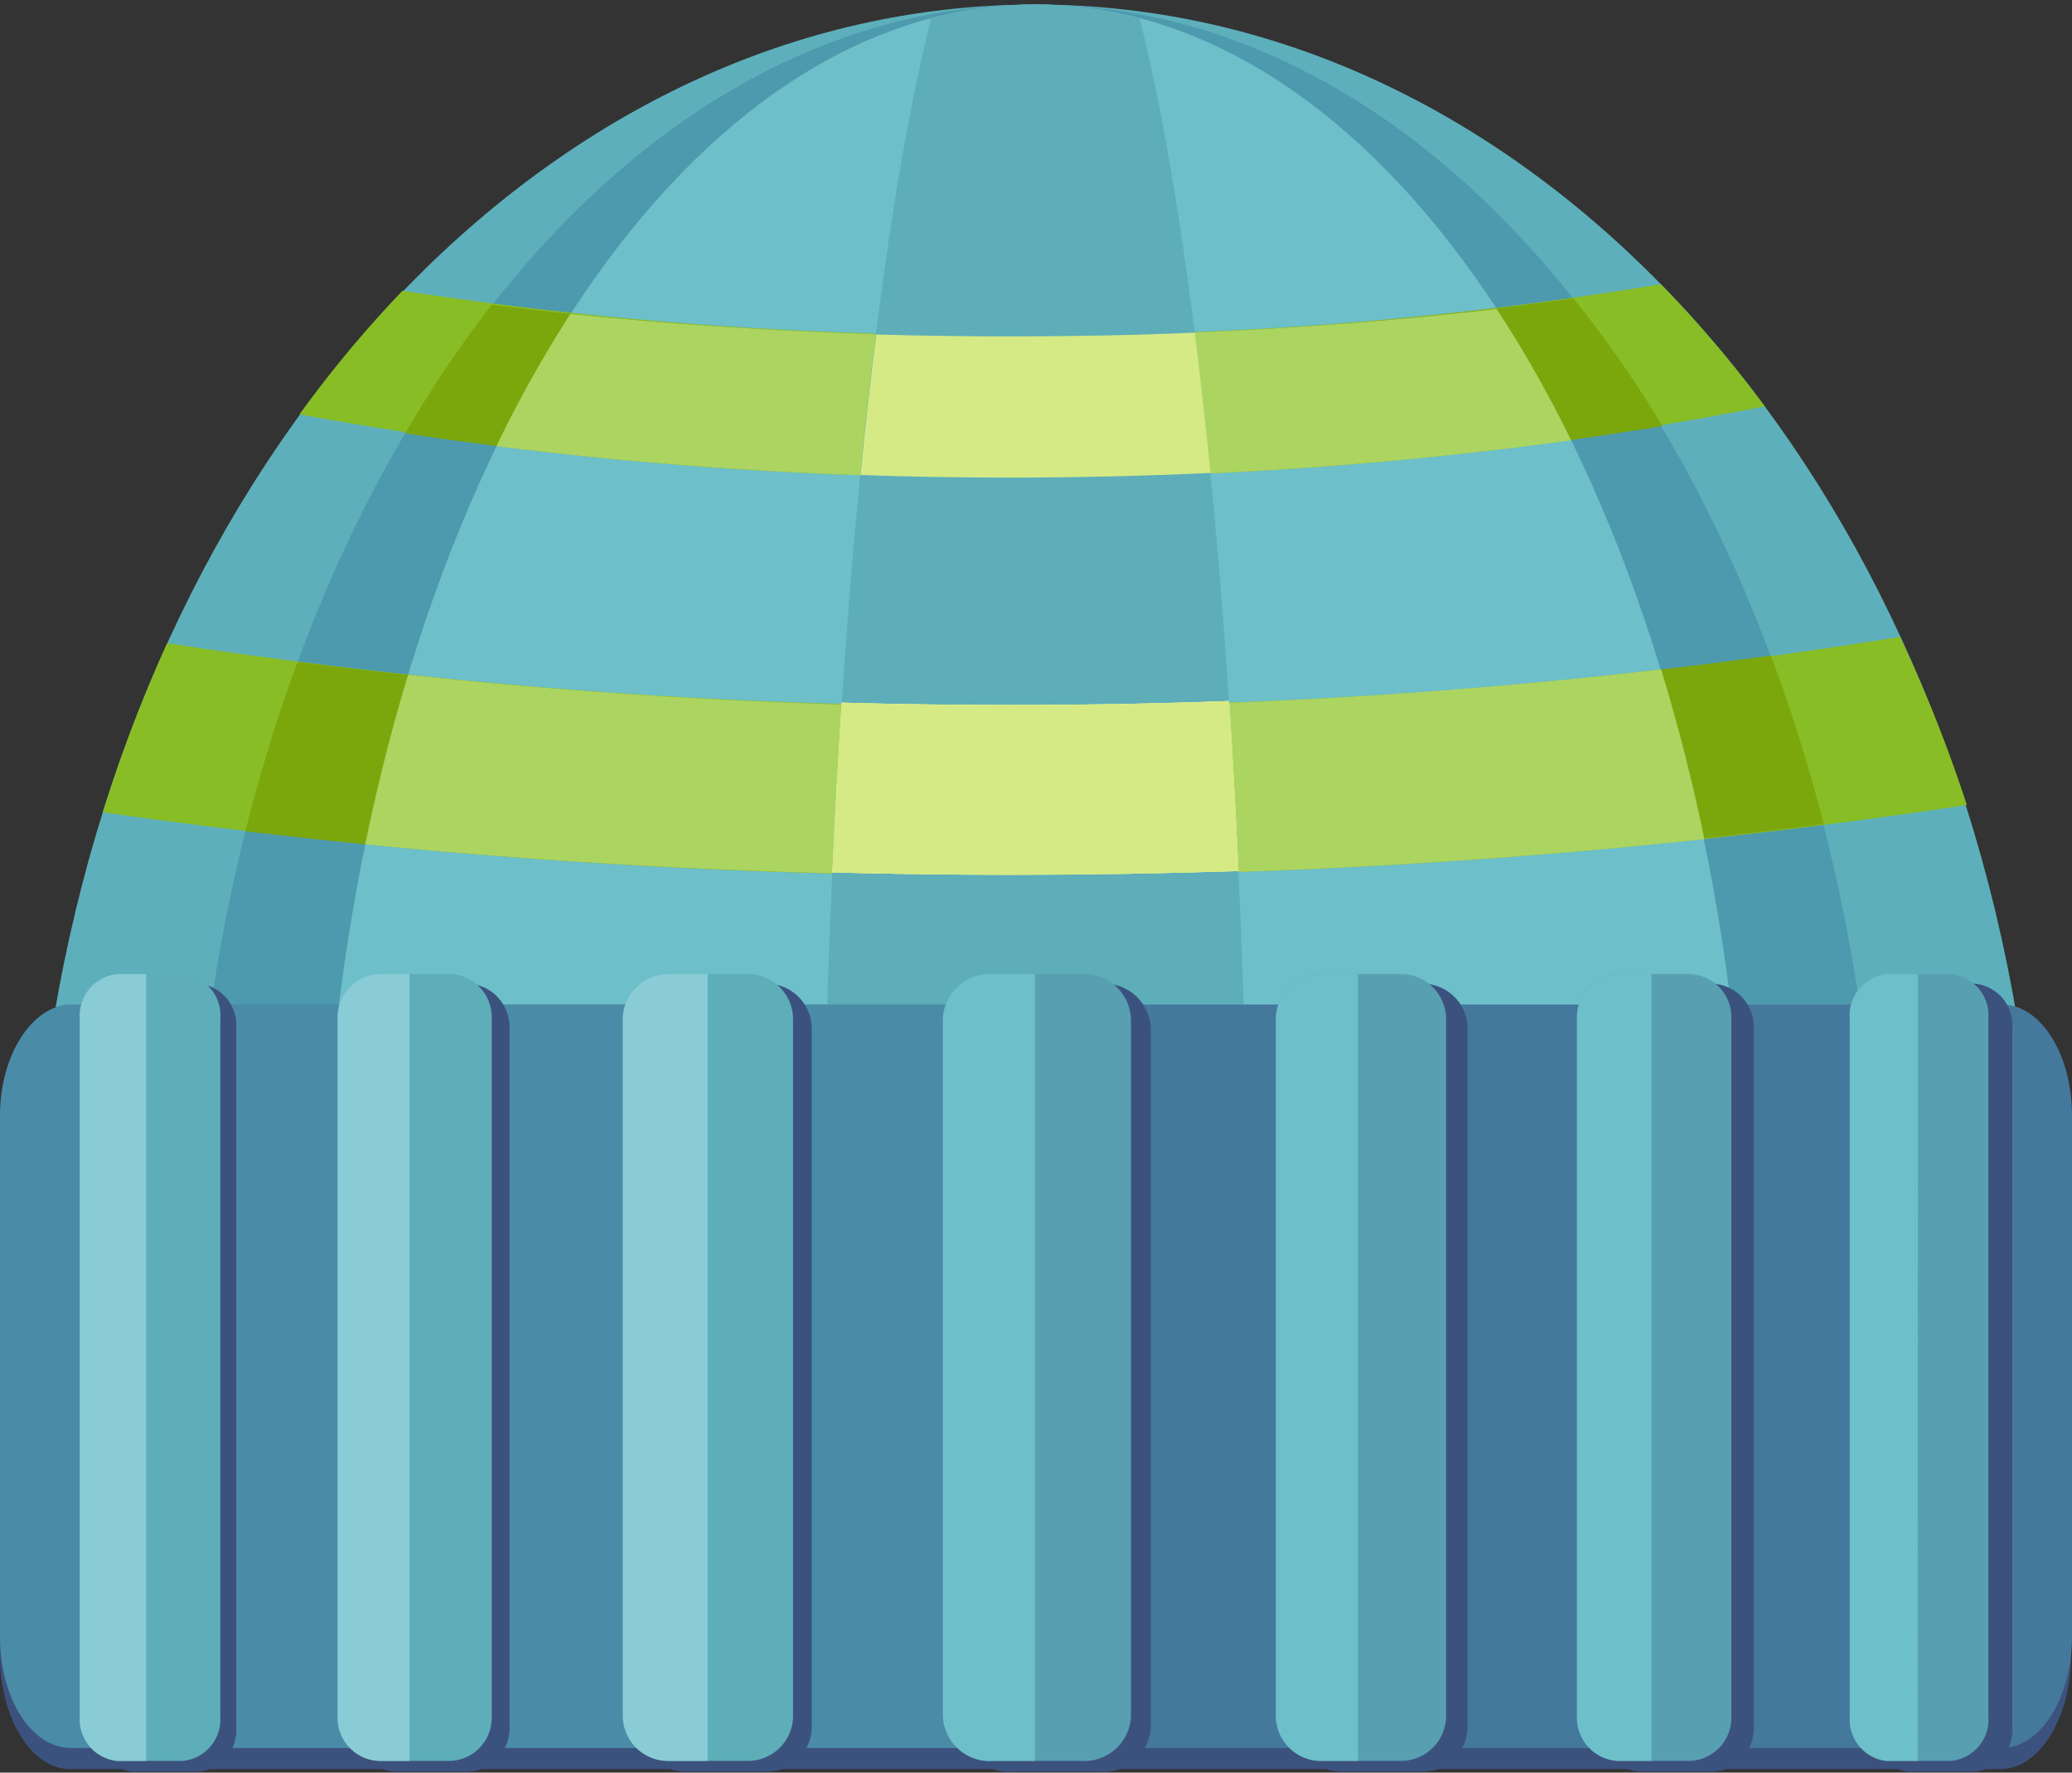 <svg xmlns="http://www.w3.org/2000/svg" viewBox="0 -0.195 88.49 75.696"><rect x="0" y="-0.195" width="88.49" height="75.696" fill="#333333" stroke="none"/><title>Depositphotos_111502936_10</title><g fill-rule="evenodd" data-name="Layer 2"><path d="M44.22 0C64.81 0 82 18.56 86.15 43.31H2.29C6.43 18.56 23.63 0 44.22 0z" fill="#5db0bb"/><path d="M44.22 0C61.55 0 76 18.56 79.51 43.31H8.92C12.41 18.56 26.89 0 44.22 0z" fill="#4d99ad"/><path d="M44.22 0C58.86 0 71.1 18.56 74 43.31H14.4C17.34 18.56 29.58 0 44.22 0z" fill="#6dbfca"/><path d="M70.93 11.94a49.46 49.46 0 0 1 4.44 5.22 161.42 161.42 0 0 1-32.23 3 164.39 164.39 0 0 1-30.35-2.66 49.85 49.85 0 0 1 4.4-5.28 165.34 165.34 0 0 0 25.95 1.89 160.51 160.51 0 0 0 27.79-2.17z" fill="#88bd26"/><path d="M67.2 12.55A49.45 49.45 0 0 1 71 18a168.07 168.07 0 0 1-27.81 2.2 170.69 170.69 0 0 1-25.89-1.89 49.91 49.91 0 0 1 3.7-5.49 174 174 0 0 0 22.11 1.33 169.86 169.86 0 0 0 24.09-1.6z" fill="#7ba70d"/><path d="M63.92 13a51.69 51.69 0 0 1 3.18 5.61 173.1 173.1 0 0 1-24 1.6 175.44 175.44 0 0 1-21.9-1.35 52.27 52.27 0 0 1 3.16-5.65 180.38 180.38 0 0 0 18.77.94A176.7 176.7 0 0 0 63.92 13z" fill="#acd461"/><path d="M81.15 27A62 62 0 0 1 84 34.18a267.16 267.16 0 0 1-40.81 3 269.25 269.25 0 0 1-38.8-2.69 62.26 62.26 0 0 1 2.75-7.22 233.69 233.69 0 0 0 36 2.68A231.32 231.32 0 0 0 81.15 27z" fill="#88bd26"/><path d="M75.63 27.8a70.44 70.44 0 0 1 2.26 7.2 273 273 0 0 1-34.75 2.2 274.78 274.78 0 0 1-32.66-1.9 70.47 70.47 0 0 1 2.23-7.23A239.6 239.6 0 0 0 43.14 30a237.6 237.6 0 0 0 32.49-2.2z" fill="#7ba70d"/><path d="M70.94 28.39q1.07 3.48 1.85 7.25a277.26 277.26 0 0 1-29.65 1.56c-9.55 0-18.79-.47-27.54-1.34q.77-3.76 1.83-7.24A244 244 0 0 0 43.14 30a242.12 242.12 0 0 0 27.8-1.61z" fill="#acd461"/><path d="M48.67.58c2.24 8.92 3.9 24.42 4.46 42.73H35.31C35.87 25 37.53 9.5 39.77.58a17.29 17.29 0 0 1 8.89 0z" fill="#5daeb9"/><path d="M51.7 20c-2.79.13-5.65.2-8.55.2q-3.25 0-6.4-.11.31-3.15.67-6 2.82.08 5.73.08c2.69 0 5.33-.05 7.88-.16q.35 2.84.67 5.99z" fill="#d5ea84"/><path d="M52.89 37q-4.81.16-9.75.16-3.83 0-7.59-.1.17-3.73.4-7.25 3.56.1 7.19.1 4.74 0 9.35-.17.23 3.56.4 7.26z" fill="#e8f299"/><path d="M52.89 37q-4.81.16-9.75.16-3.83 0-7.59-.1.17-3.73.4-7.25 3.56.1 7.19.1 4.74 0 9.35-.17.23 3.56.4 7.26z" fill="#e8f299"/><path d="M52.89 37q-4.81.16-9.75.16-3.83 0-7.59-.1.17-3.73.4-7.25 3.56.1 7.19.1 4.74 0 9.35-.17.23 3.56.4 7.26z" fill="#d5ea84"/><path d="M3 42.86h82.45c1.67 0 3 2.18 3 4.85V70.5c0 2.67-1.37 4.85-3 4.85H3c-1.67 0-3-2.18-3-4.85V47.71c0-2.71 1.37-4.85 3-4.85z" fill="#3c527e"/><path d="M3.07 42.7h82.42c1.67 0 3 2.13 3 4.74v22.27c0 2.61-1.37 4.74-3 4.74H3.07c-1.67 0-3-2.13-3-4.74V47.44c-.07-2.61 1.33-4.74 3-4.74z" fill="#44799d"/><path d="M3.08 42.7H44v31.74H3c-1.67 0-3-2.13-3-4.74V47.44c0-2.61 1.4-4.74 3.08-4.74z" fill="#4a8ca7"/><path d="M5.69 41.81h2.8a1.78 1.78 0 0 1 1.6 1.91v29.83a1.78 1.78 0 0 1-1.6 1.91h-2.8a1.78 1.78 0 0 1-1.6-1.91V43.72a1.78 1.78 0 0 1 1.6-1.91z" fill="#3c527e"/><path d="M16.89 41.81H20a1.85 1.85 0 0 1 1.76 1.91v29.83A1.85 1.85 0 0 1 20 75.46h-3.11a1.85 1.85 0 0 1-1.76-1.91V43.72a1.85 1.85 0 0 1 1.76-1.91z" fill="#3c527e"/><path d="M29.31 41.81h3.41a1.93 1.93 0 0 1 1.95 1.91v29.83a1.93 1.93 0 0 1-1.95 1.91h-3.41a1.93 1.93 0 0 1-1.95-1.91V43.72a1.93 1.93 0 0 1 1.95-1.91z" fill="#3c527e"/><path d="M43.23 41.81H47a2 2 0 0 1 2.15 1.91v29.83A2 2 0 0 1 47 75.46h-3.77a2 2 0 0 1-2.15-1.91V43.72a2 2 0 0 1 2.15-1.91z" fill="#3c527e"/><path d="M84.34 41.81h-2.8a1.78 1.78 0 0 0-1.6 1.91v29.83a1.78 1.78 0 0 0 1.6 1.91h2.8a1.78 1.78 0 0 0 1.6-1.91V43.72a1.78 1.78 0 0 0-1.6-1.91z" fill="#3c527e"/><path d="M73.14 41.81h-3.09a1.85 1.85 0 0 0-1.76 1.91v29.83a1.85 1.85 0 0 0 1.76 1.91h3.09a1.85 1.85 0 0 0 1.76-1.91V43.72a1.85 1.85 0 0 0-1.76-1.91z" fill="#3c527e"/><path d="M60.72 41.81h-3.4a1.93 1.93 0 0 0-1.95 1.91v29.83a1.93 1.93 0 0 0 1.95 1.91h3.41a1.93 1.93 0 0 0 1.95-1.91V43.72a1.93 1.93 0 0 0-1.96-1.91z" fill="#3c527e"/><path d="M5 41.4h2.82a1.78 1.78 0 0 1 1.59 1.91v29.83A1.78 1.78 0 0 1 7.82 75H5a1.78 1.78 0 0 1-1.59-1.91V43.31A1.78 1.78 0 0 1 5 41.4z" fill="#5daeb9"/><path d="M16.18 41.4h3.07A1.84 1.84 0 0 1 21 43.31v29.83A1.84 1.84 0 0 1 19.26 75h-3.08a1.84 1.84 0 0 1-1.76-1.91V43.31a1.84 1.84 0 0 1 1.76-1.91z" fill="#5daeb9"/><path d="M28.54 41.4h3.39a1.93 1.93 0 0 1 1.94 1.91v29.83A1.93 1.93 0 0 1 31.93 75h-3.39a1.93 1.93 0 0 1-1.94-1.91V43.31a1.93 1.93 0 0 1 1.94-1.91z" fill="#5daeb9"/><path d="M42.41 41.4h3.75a2 2 0 0 1 2.14 1.91v29.83A2 2 0 0 1 46.15 75h-3.74a2 2 0 0 1-2.14-1.91V43.31a2 2 0 0 1 2.14-1.91z" fill="#589fb2"/><path d="M83.33 41.4h-2.79A1.78 1.78 0 0 0 79 43.31v29.83A1.78 1.78 0 0 0 80.54 75h2.79a1.78 1.78 0 0 0 1.59-1.91V43.31a1.78 1.78 0 0 0-1.59-1.91z" fill="#589fb2"/><path d="M72.18 41.4h-3.07a1.84 1.84 0 0 0-1.76 1.91v29.83A1.84 1.84 0 0 0 69.11 75h3.07a1.84 1.84 0 0 0 1.76-1.91V43.31a1.84 1.84 0 0 0-1.76-1.91z" fill="#589fb2"/><path d="M59.82 41.4h-3.39a1.93 1.93 0 0 0-1.94 1.91v29.83A1.93 1.93 0 0 0 56.43 75h3.39a1.93 1.93 0 0 0 1.94-1.91V43.31a1.93 1.93 0 0 0-1.94-1.91z" fill="#589fb2"/><path d="M5 41.4h1.24V75H5a1.78 1.78 0 0 1-1.59-1.91V43.31A1.78 1.78 0 0 1 5 41.4z" fill="#8accd5"/><path d="M16.18 41.4h1.31V75h-1.31a1.84 1.84 0 0 1-1.76-1.91V43.31a1.84 1.84 0 0 1 1.76-1.91z" fill="#8accd5"/><path d="M28.54 41.4h1.68V75h-1.68a1.93 1.93 0 0 1-1.94-1.91V43.31a1.93 1.93 0 0 1 1.94-1.91z" fill="#8accd5"/><path d="M42.41 41.4h1.79V75h-1.79a2 2 0 0 1-2.14-1.91V43.31a2 2 0 0 1 2.14-1.91z" fill="#6dbfca"/><path d="M81.91 41.4h-1.37A1.78 1.78 0 0 0 79 43.31v29.83A1.78 1.78 0 0 0 80.54 75h1.36z" fill="#6dbfca"/><path d="M70.53 41.4h-1.42a1.84 1.84 0 0 0-1.76 1.91v29.83A1.84 1.84 0 0 0 69.11 75h1.42z" fill="#6dbfca"/><path d="M58 41.4h-1.57a1.93 1.93 0 0 0-1.94 1.91v29.83A1.93 1.93 0 0 0 56.43 75H58z" fill="#6dbfca"/></g></svg>